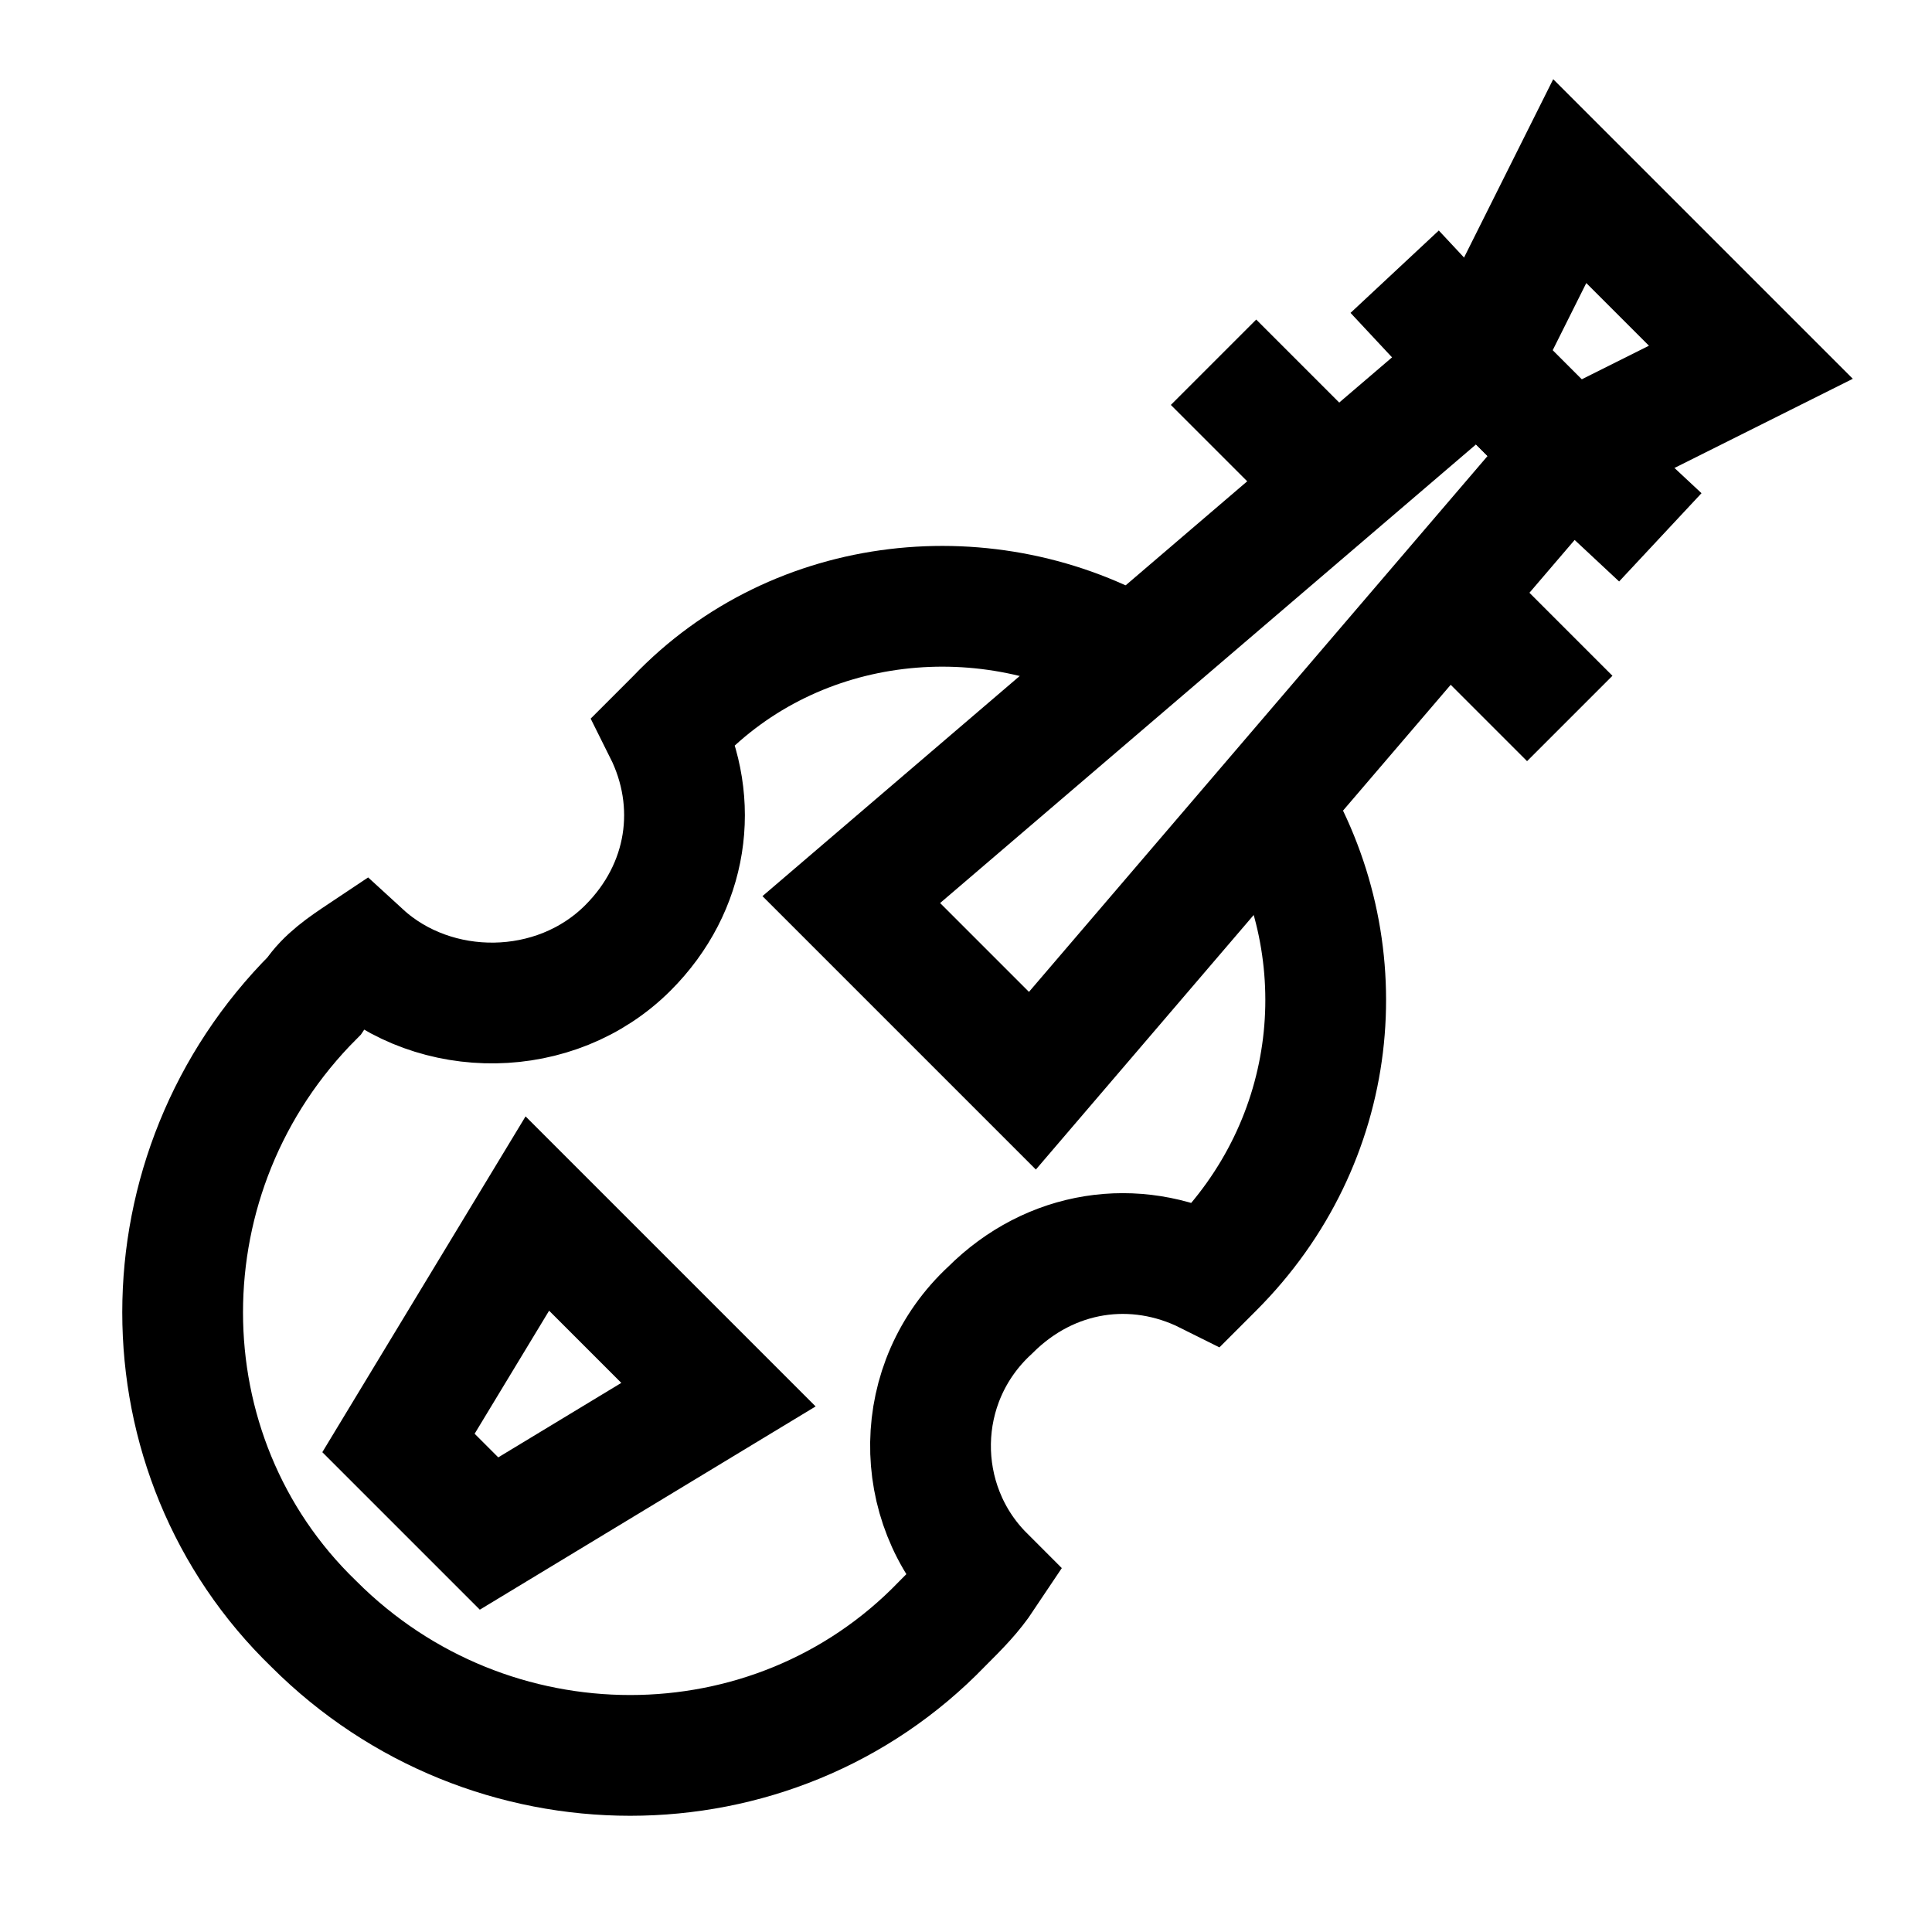 <svg xmlns="http://www.w3.org/2000/svg" version="1.1" viewBox="0 0 32 32" xml:space="preserve" fill="none" stroke="currentColor" stroke-width="2">
    <polygon points="8.1,25.4 6.6,23.9 8.9,20.1 11.9,23.1"></polygon>
    <polygon points="24.5,6 26,7.5 17.1,17.9 14.1,14.9"></polygon>
    <polygon points="26,7.5 24.5,6 26,3 29,6"></polygon>
    <line x1="23.1" y1="4.5" x2="24.5" y2="6"></line>
    <line x1="26" y1="7.5" x2="27.5" y2="8.9"></line>
    <line x1="20.1" y1="6" x2="21.6" y2="7.5"></line>
    <line x1="24.5" y1="10.4" x2="26" y2="11.9"></line>
    <path d="M18.8,10.9c-2.4-1.4-5.6-1.1-7.6,1L11,12.1c0.6,1.2,0.4,2.6-0.6,3.6c-1.2,1.2-3.2,1.2-4.4,0.1 c-0.3,0.2-0.6,0.4-0.8,0.7c-2.9,2.9-2.9,7.6,0,10.4c2.9,2.9,7.6,2.9,10.4,0c0.3-0.3,0.5-0.5,0.7-0.8c-1.2-1.2-1.2-3.2,0.1-4.4 c1-1,2.4-1.2,3.6-0.6l0.1-0.1c2.1-2.1,2.4-5.2,1-7.6"></path>
</svg>
